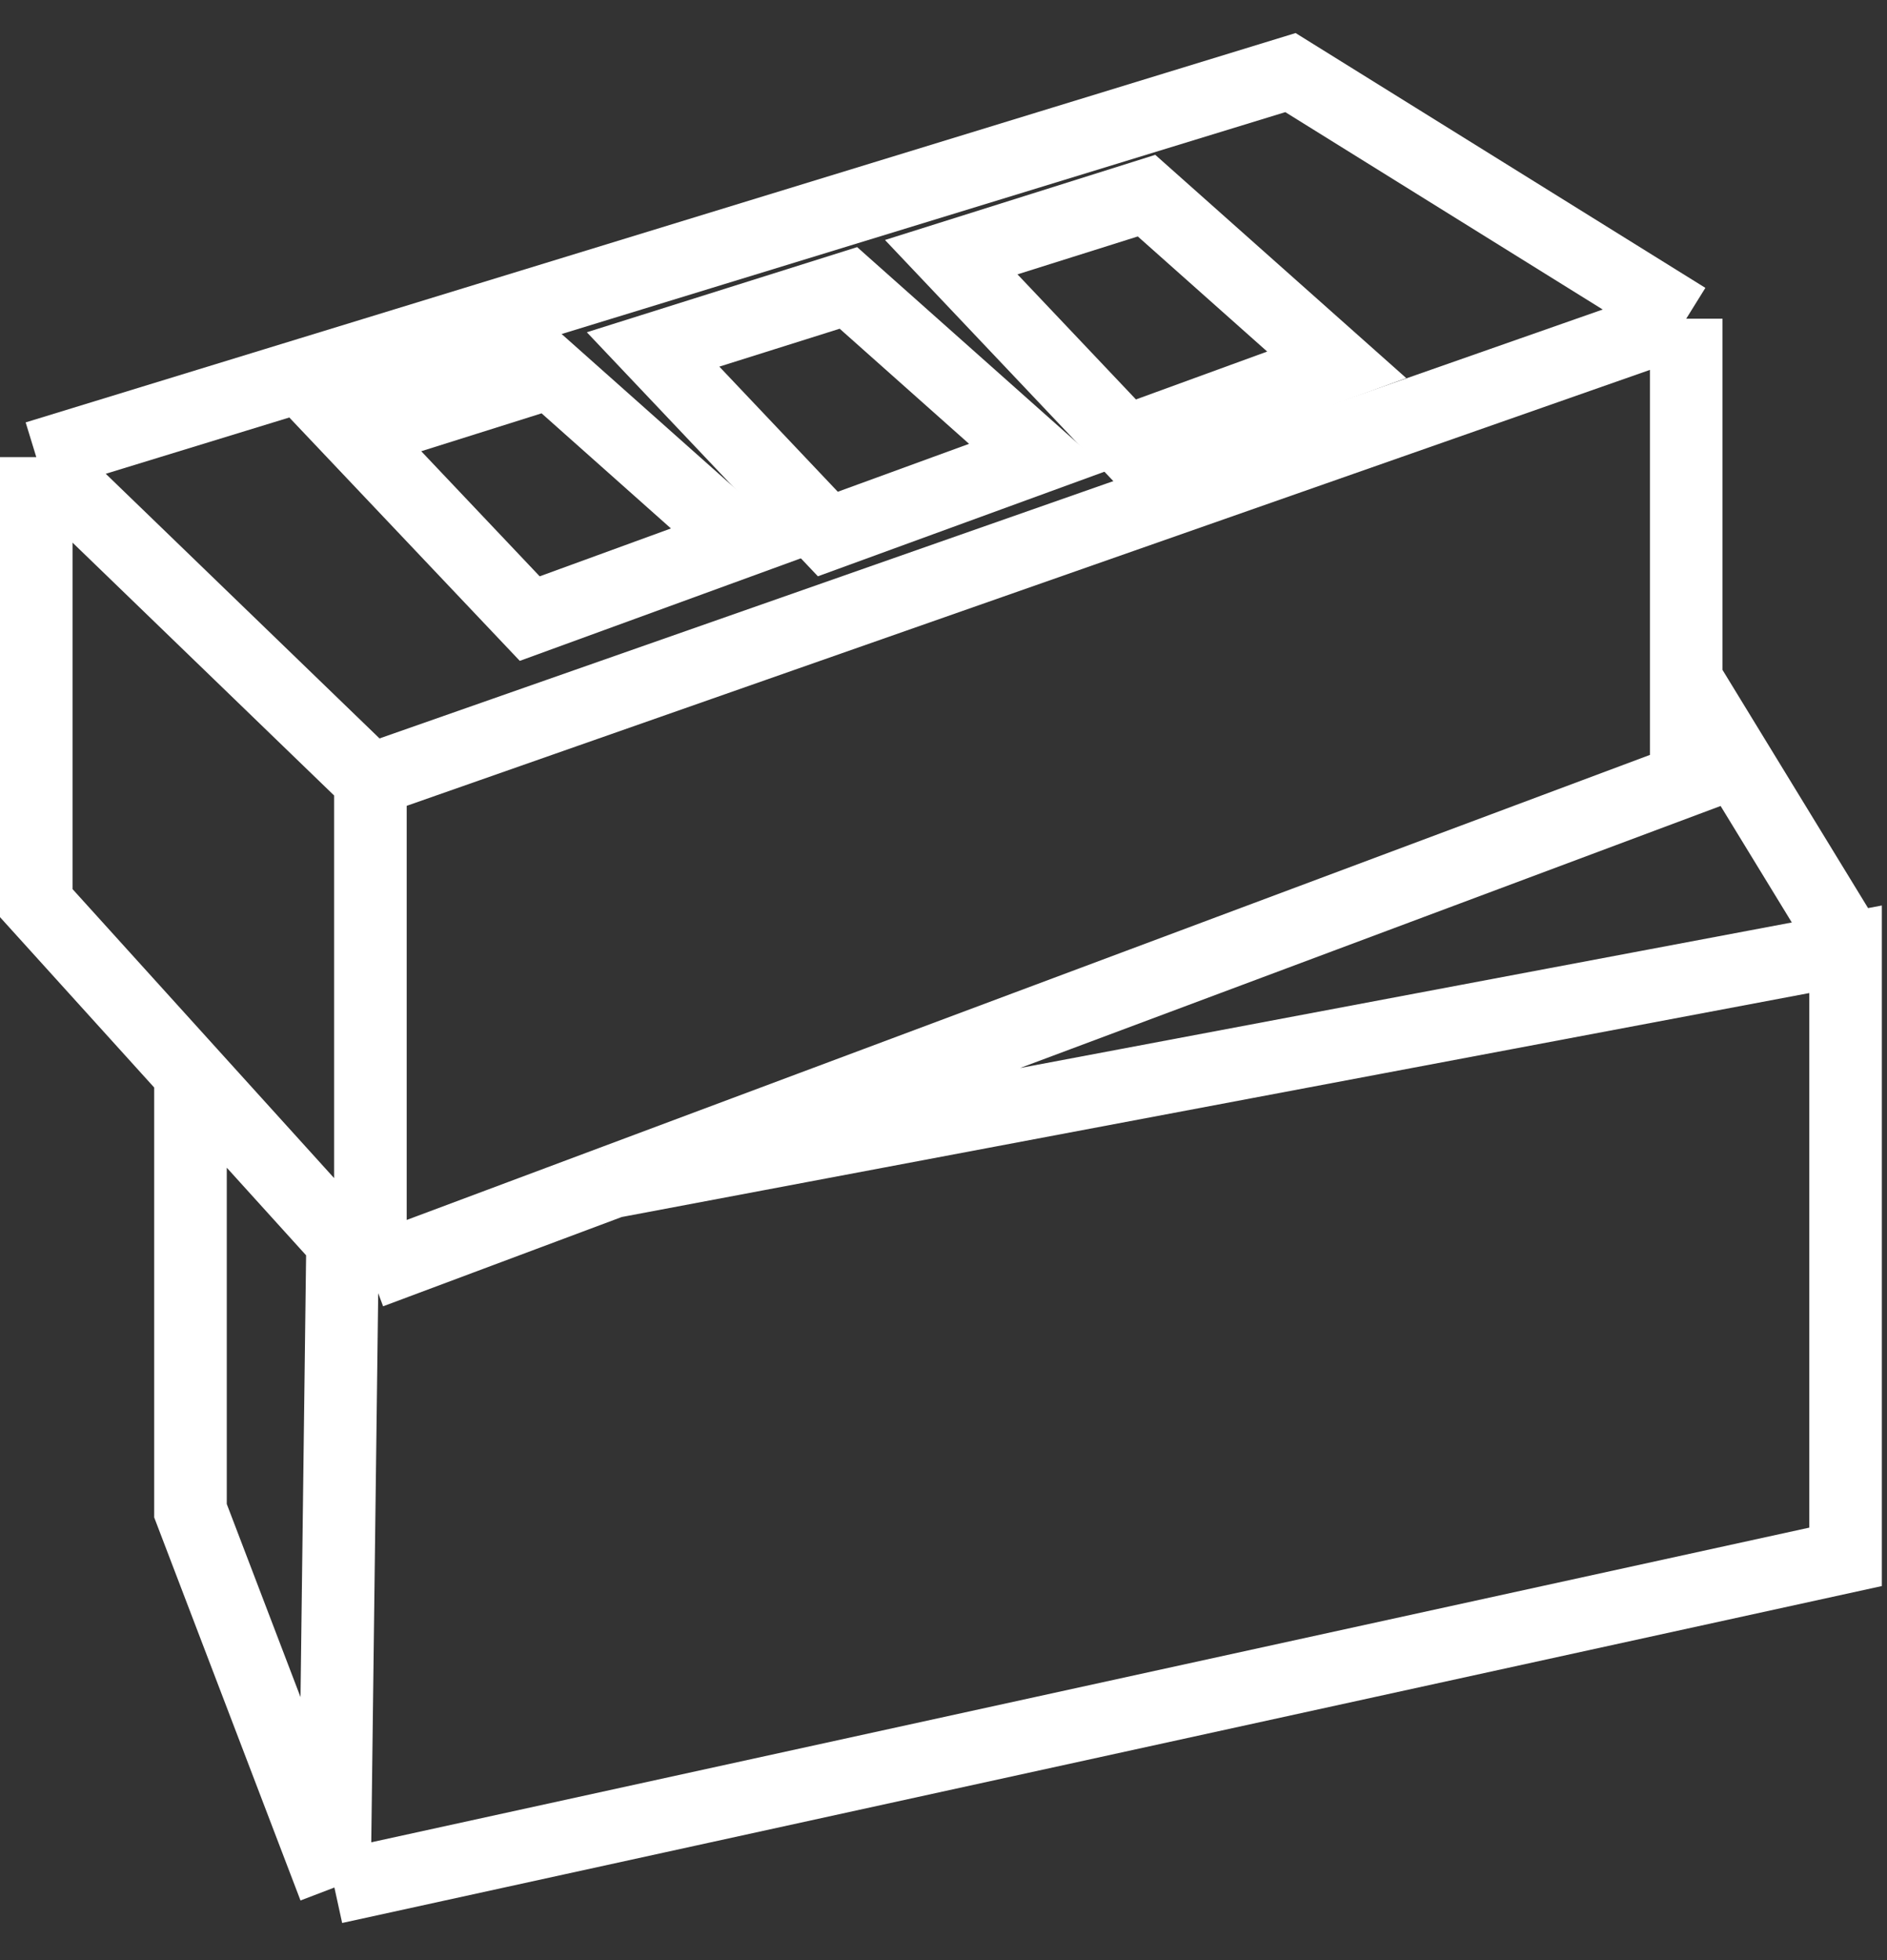 <svg width="52" height="54" viewBox="0 0 52 54" fill="none" xmlns="http://www.w3.org/2000/svg">
<rect x="0" y="0" width="52" height="54" fill="#333333" stroke="none"/>
<path d="M31.595 5.39L26.213 7.085L31.029 12.169L36.836 10.051L31.595 5.39Z" stroke="white" stroke-width="2"/>
<path d="M1 12.593V24.881L5.249 29.575M1 12.593L10.207 21.491M1 12.593L35.561 2L46.467 8.78M10.207 35.051V21.491M10.207 35.051L9.44 34.203M10.207 35.051L16.864 32.561M10.207 21.491L46.467 8.78M46.467 8.78V18.737M5.249 29.575V41.619L9.215 52M5.249 29.575L9.44 34.203M9.215 52L9.44 34.203M9.215 52L50.858 42.89V26.152L16.864 32.561M16.864 32.561L46.467 21.491V18.737M46.467 18.737L51 26.152" stroke="white" stroke-width="2"/>
<path d="M15.165 10.263L9.782 11.958L14.598 17.042L20.405 14.924L15.165 10.263Z" stroke="white" stroke-width="2"/>
<path d="M23.38 7.932L17.997 9.627L22.813 14.712L28.62 12.593L23.38 7.932Z" stroke="white" stroke-width="2"/>
</svg>
